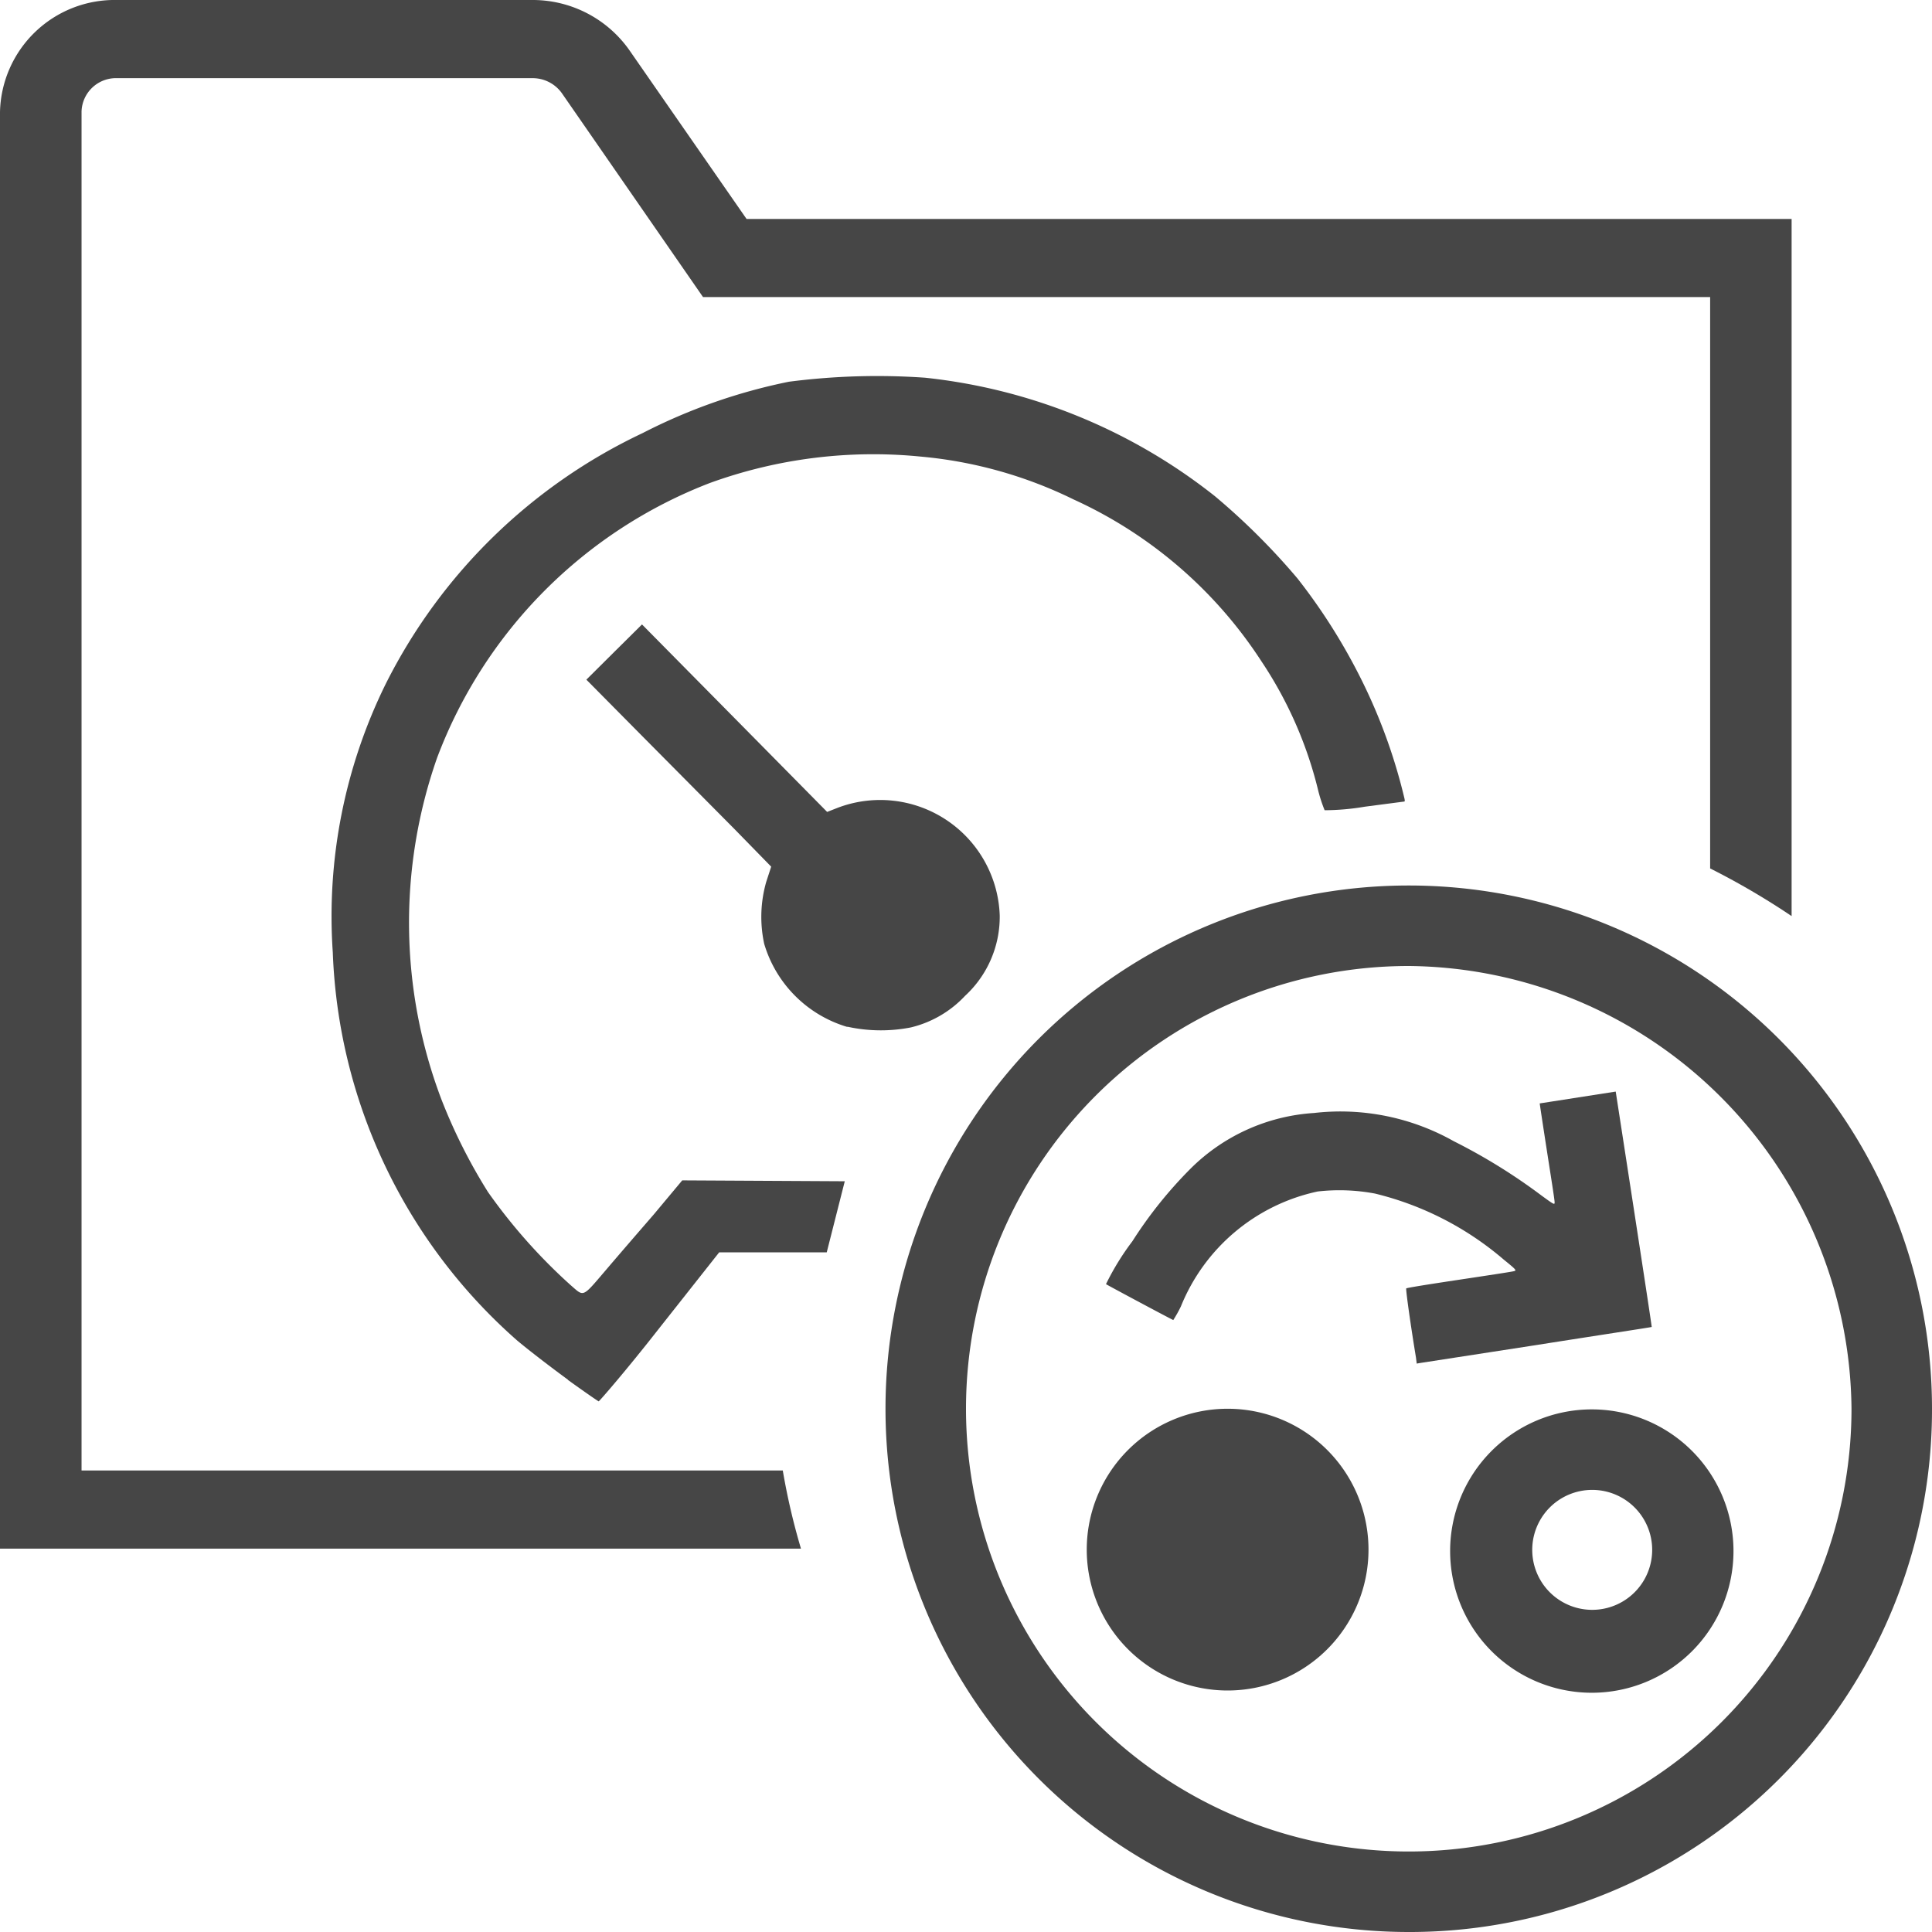 <svg id="Livello_1" data-name="Livello 1" xmlns="http://www.w3.org/2000/svg" viewBox="0 0 24 24">
  <g id="g828">
    <path id="path823" d="M17.59,16.866c-.063-.381-.13-.853-.121-.861s.3-.054.659-.108.662-.1.678-.106c.038-.008.028-.019-.125-.143a3.856,3.856,0,0,0-1.6-.821,2.387,2.387,0,0,0-.712-.026,2.367,2.367,0,0,0-1.7,1.429,1.6,1.6,0,0,1-.094.168c-.008,0-.822-.435-.836-.446a3.237,3.237,0,0,1,.328-.533,5.334,5.334,0,0,1,.721-.9,2.386,2.386,0,0,1,1.535-.693,2.867,2.867,0,0,1,1.737.351,7.162,7.162,0,0,1,1.09.675c.155.113.162.117.162.084s-.043-.3-.094-.629-.092-.6-.091-.6l.944-.147s.452,2.92.447,2.924-.643.1-1.422.223l-1.457.225-.04.007Z" class="aw-theme-iconOutline" fill="#464646"/>
    <path id="path827" d="M7.055,17.139c-.2-.146-.487-.366-.632-.488A6.747,6.747,0,0,1,4.134,11.83a6.525,6.525,0,0,1,.658-3.335A6.828,6.828,0,0,1,7.983,5.38,7.012,7.012,0,0,1,9.8,4.742a8.535,8.535,0,0,1,1.691-.05,6.982,6.982,0,0,1,3.6,1.471,8.412,8.412,0,0,1,1.027,1.023A7.3,7.3,0,0,1,16.87,8.36a6.874,6.874,0,0,1,.575,1.552c.006.025.008.045,0,.045l-.49.064a3.051,3.051,0,0,1-.5.044,1.816,1.816,0,0,1-.085-.266,5.011,5.011,0,0,0-.7-1.584,5.494,5.494,0,0,0-2.332-2.01,5.4,5.4,0,0,0-1.9-.533A5.947,5.947,0,0,0,8.818,6,5.874,5.874,0,0,0,5.429,9.416a6.19,6.19,0,0,0,.054,4.24,6.82,6.82,0,0,0,.579,1.152,6.912,6.912,0,0,0,1.025,1.155c.174.15.138.166.459-.209.125-.147.384-.447.574-.666l.355-.425,2.019.011-.224.883-1.336,0-.76.962c-.391.5-.73.89-.737.889s-.179-.12-.382-.266Z" class="aw-theme-iconOutline" fill="#464646"/>
    <path id="path829" d="M10.526,12.757a1.53,1.53,0,0,1-1.033-1.033,1.58,1.58,0,0,1,.026-.771l.061-.187L9.125,10.3,7.977,9.143l-.693-.7L7.629,8.1l.346-.343,1.15,1.164,1.15,1.165.125-.049a1.486,1.486,0,0,1,2.019,1.334,1.335,1.335,0,0,1-.431,1,1.356,1.356,0,0,1-.673.392,1.94,1.94,0,0,1-.789-.009Z" class="aw-theme-iconOutline" fill="#464646"/>
    <path id="path9" d="M9.724,18.267a8.285,8.285,0,0,0,.226.971H0V1.391A1.424,1.424,0,0,1,1.45,0H6.609A1.469,1.469,0,0,1,7.816.62l1.458,2.1H22.256v8.66a9.261,9.261,0,0,0-1.012-.592V3.69H8.733L6.98,1.158A.446.446,0,0,0,6.616.971H1.456a.428.428,0,0,0-.443.415V18.267Z" class="aw-theme-iconOutline" fill="#464646"/>
    <path id="path3-5" d="M17.5,24A6.5,6.5,0,1,1,24,17.5h0A6.487,6.487,0,0,1,17.526,24H17.5m0-12A5.5,5.5,0,1,0,23,17.5h0A5.55,5.55,0,0,0,17.5,12" class="aw-theme-iconOutline" fill="#464646"/>
    <path id="circle5-7" d="M17,19.251A1.75,1.75,0,1,1,15.251,17.5h0A1.75,1.75,0,0,1,17,19.251Z" class="aw-theme-iconOutline" fill="#464646"/>
    <path id="circle5-4" d="M19.762,17.508a1.76,1.76,0,1,0,.024,0Zm.012,1h.01a.745.745,0,1,1-.01,0Z" class="aw-theme-iconOutline" fill="#464646"/>
  </g>
</svg>
